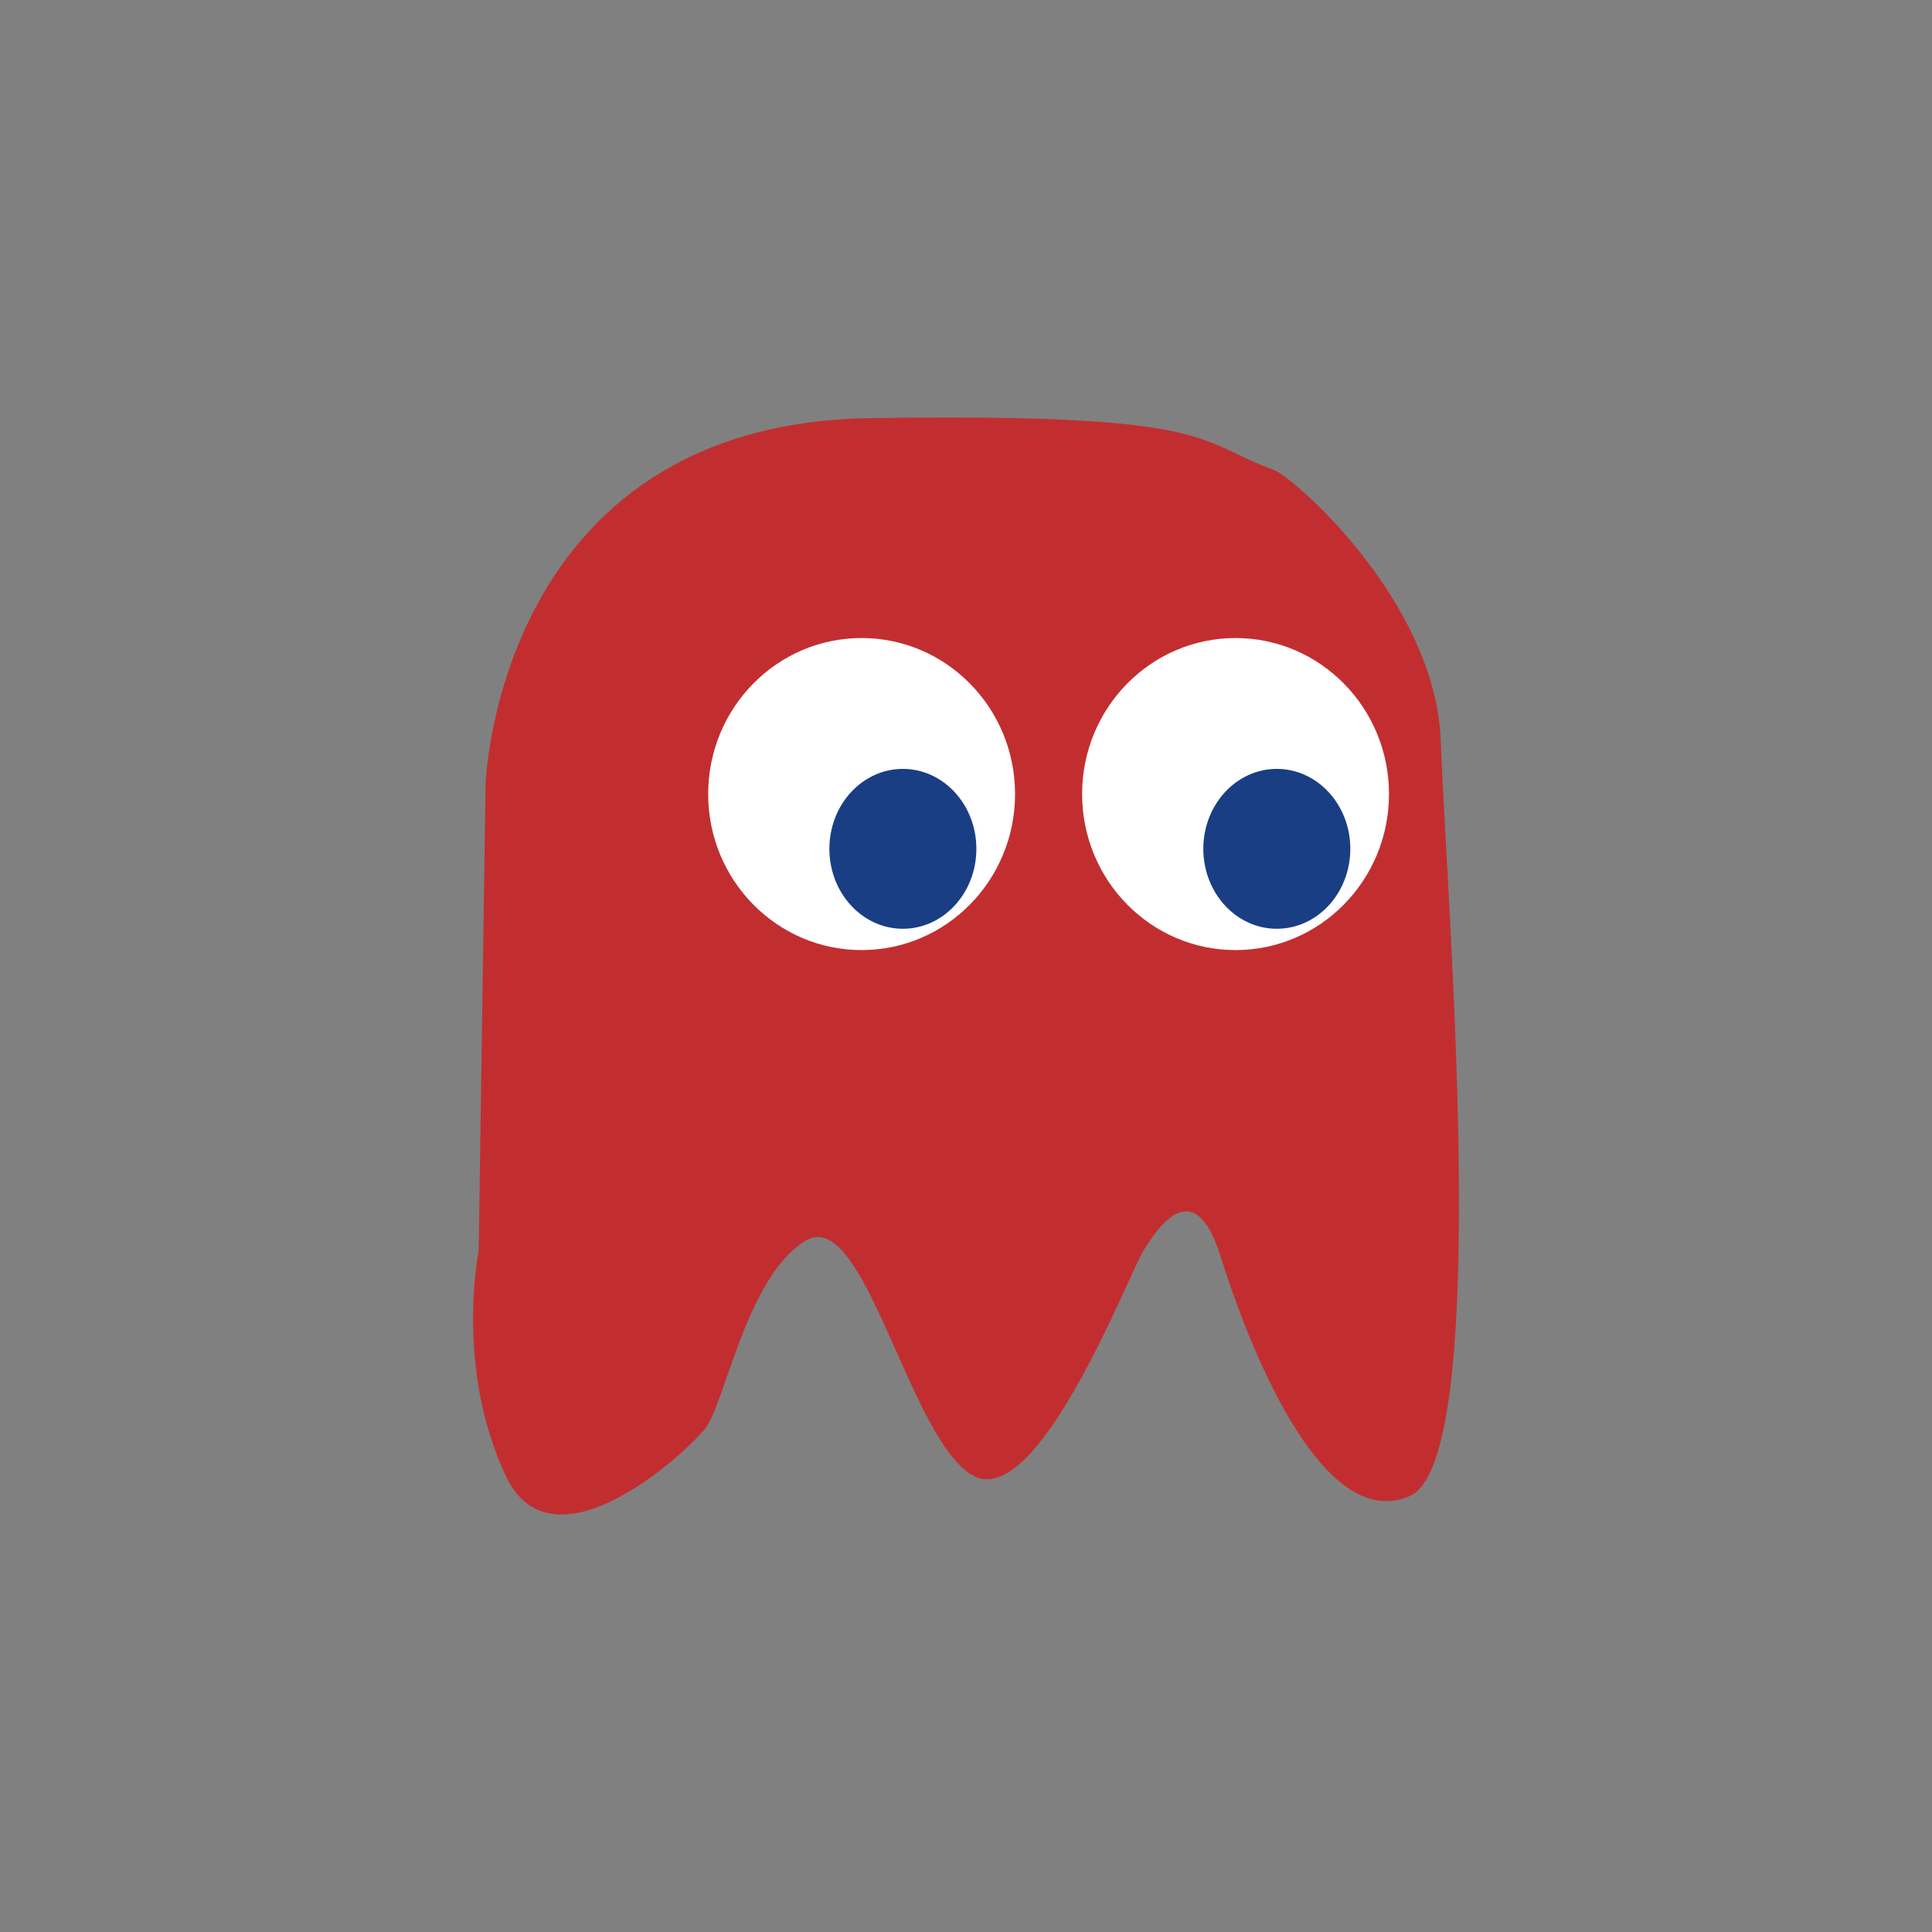 <?xml version="1.0" encoding="utf-8"?>
<!-- Generator: Adobe Illustrator 16.0.0, SVG Export Plug-In . SVG Version: 6.00 Build 0)  -->
<!DOCTYPE svg PUBLIC "-//W3C//DTD SVG 1.1//EN" "http://www.w3.org/Graphics/SVG/1.1/DTD/svg11.dtd">
<svg version="1.1" id="Camada_1" xmlns="http://www.w3.org/2000/svg" xmlns:xlink="http://www.w3.org/1999/xlink" x="0px" y="0px"
	 width="360px" height="360px" viewBox="0 0 360 360" enable-background="new 0 0 360 360" xml:space="preserve">
<rect x="0" y="0" width="360" height="360" fill="#808080" stroke="none"/>
<g>
	<path fill="#C22E30" d="M89.196,233.119l1.285-86.965c0,0,2.063-67.172,71.6-68.236c65.023-0.995,60.548,4.324,75.203,9.61
		c3.842,1.386,30.238,24.588,31.184,50.56c1.066,29.339,9.783,133.954-5.804,140.695c-16.669,7.209-30.425-29.313-35.229-44.69
		c-4.807-15.377-11.535-5.767-14.418-0.961s-19.704,48.534-31.716,41.807c-12.014-6.728-20.182-50.456-31.234-43.729
		s-15.037,30.688-18.74,35.079c-5.129,6.08-28.638,26.671-37.074,8.742C84.714,254.755,89.196,233.119,89.196,233.119z"/>
	<path fill="#FFFFFF" d="M258.819,147.96c0,16.058-12.805,29.074-28.592,29.074c-15.791,0-28.592-13.017-28.592-29.074
		c0-16.055,12.801-29.071,28.592-29.071C246.015,118.889,258.819,131.906,258.819,147.96z"/>
	<ellipse fill="#193E84" cx="237.916" cy="158.168" rx="13.695" ry="14.896"/>
	<path fill="#FFFFFF" d="M189.142,147.96c0,16.058-12.805,29.074-28.592,29.074c-15.791,0-28.592-13.017-28.592-29.074
		c0-16.055,12.801-29.071,28.592-29.071C176.337,118.889,189.142,131.906,189.142,147.96z"/>
	<ellipse fill="#193E84" cx="168.238" cy="158.168" rx="13.695" ry="14.896"/>
</g>
</svg>
